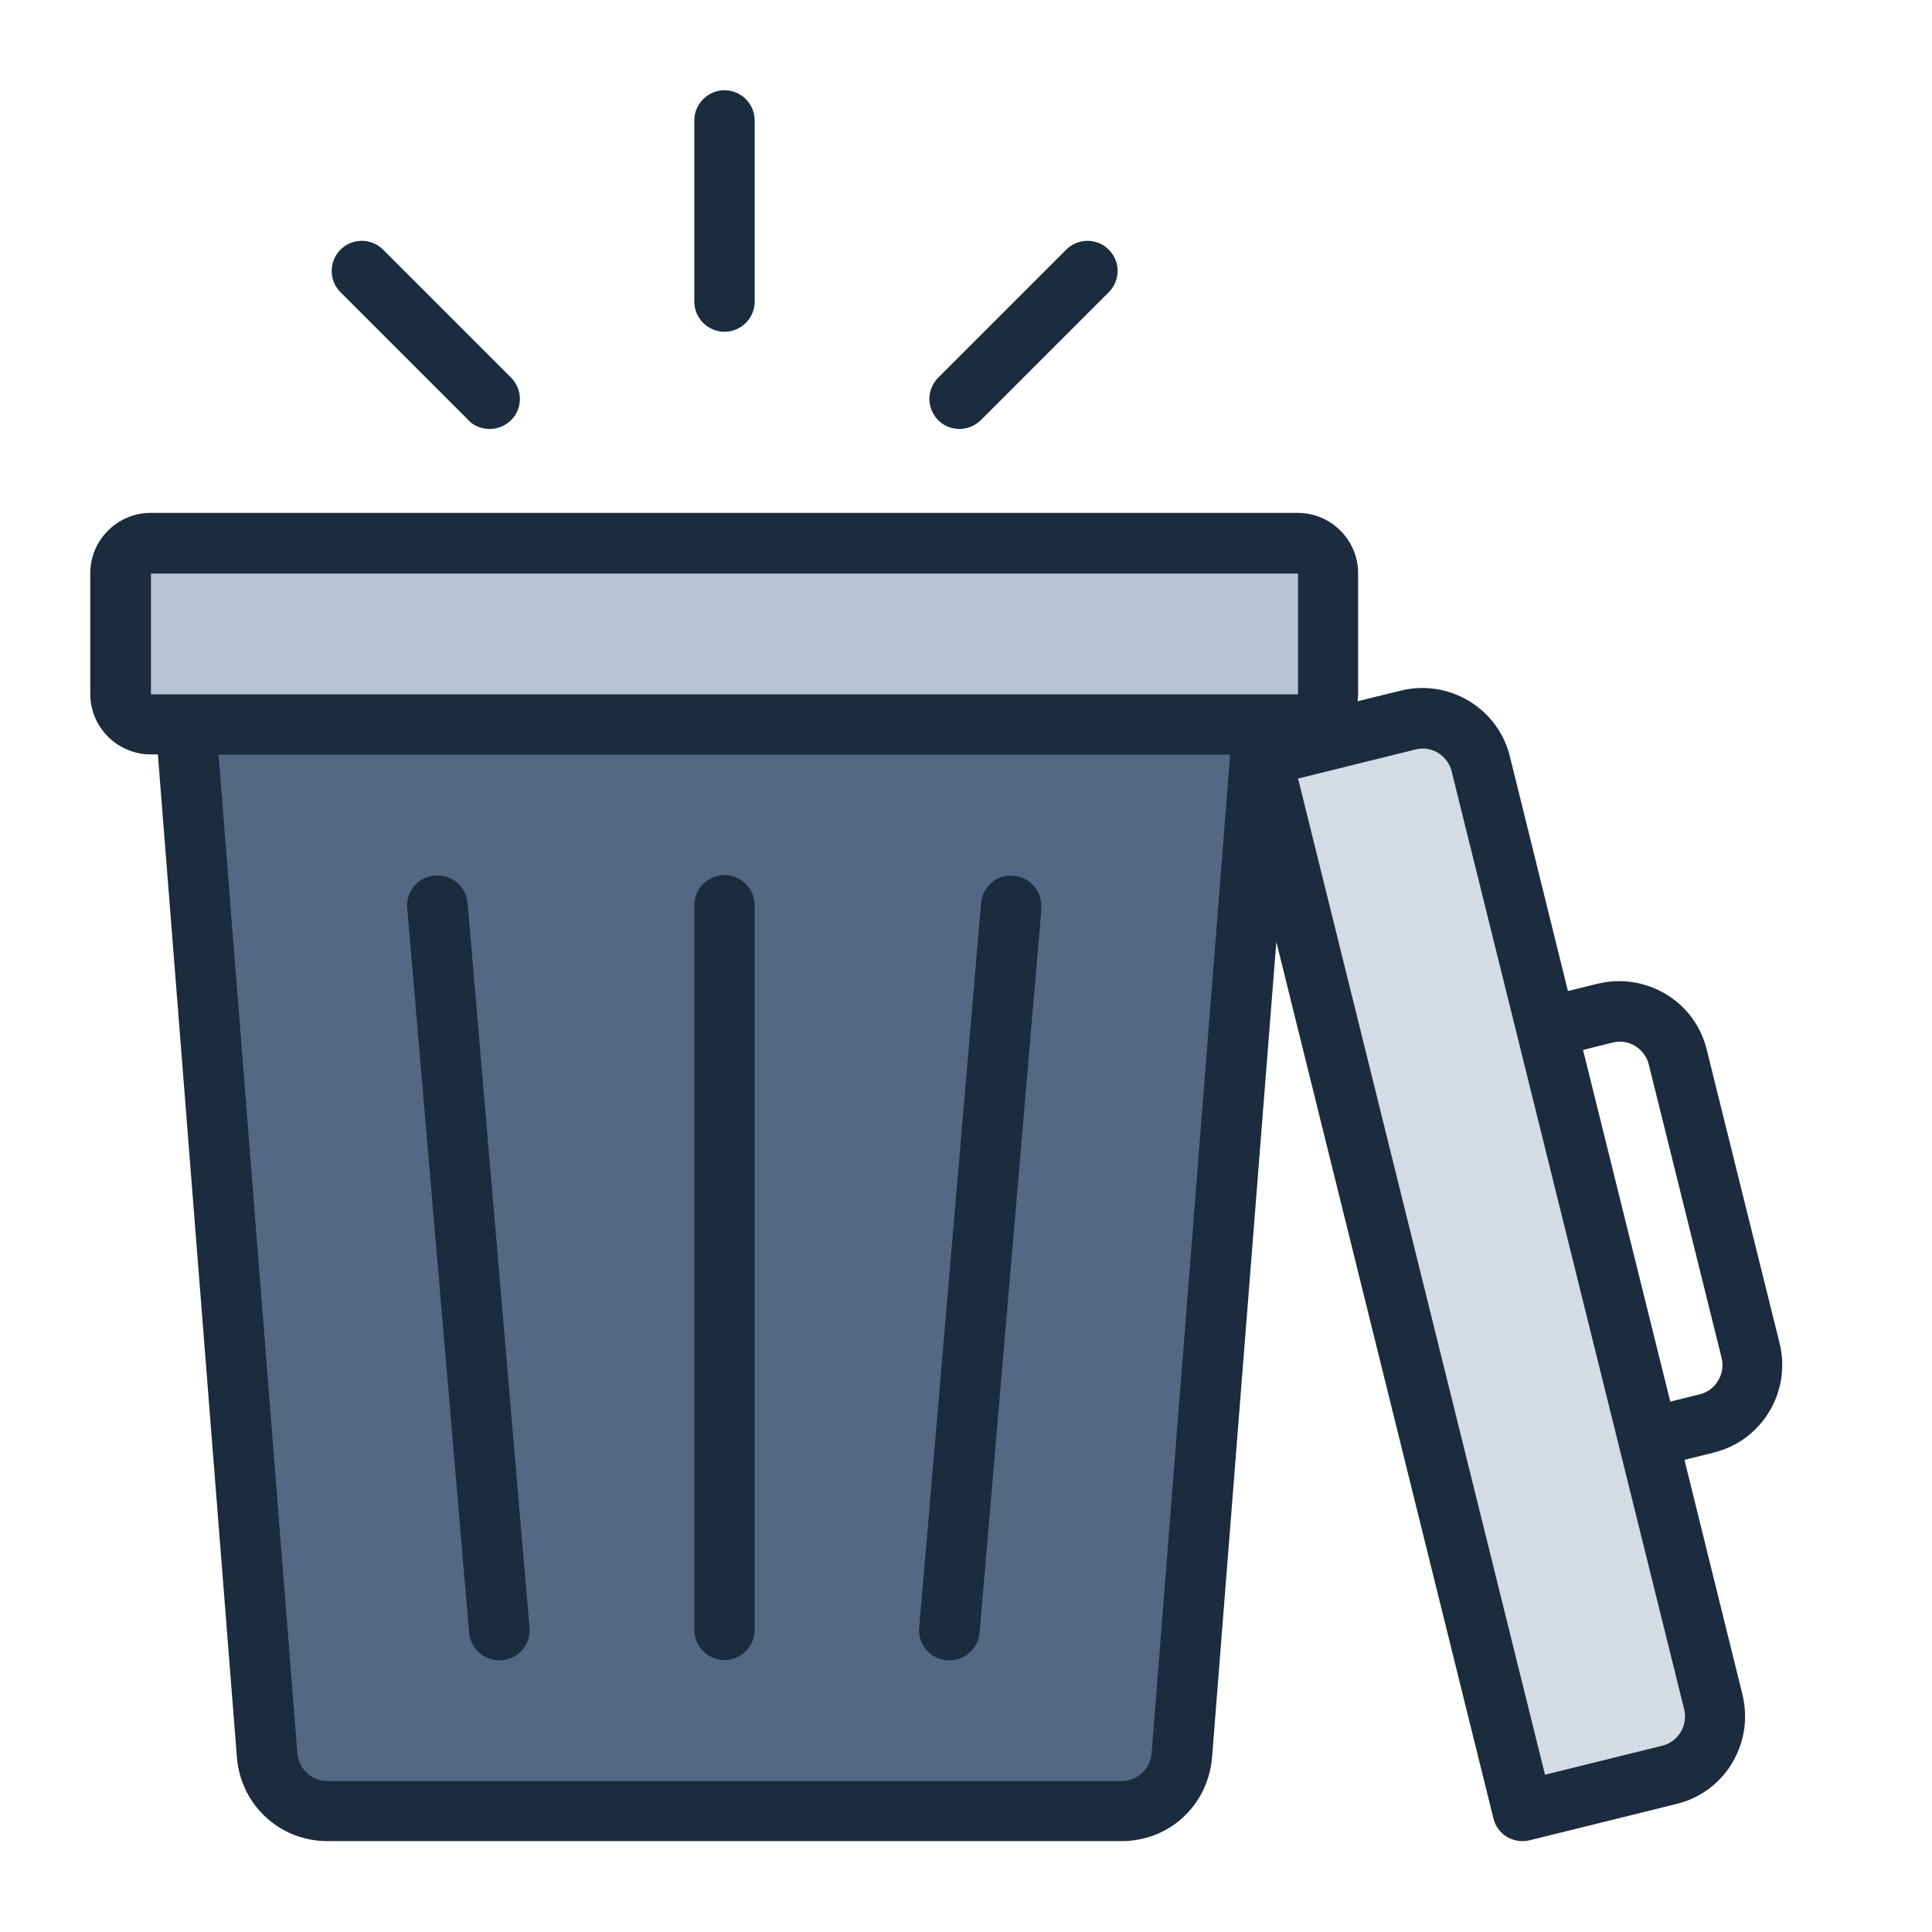 <svg id="Filled_Line" viewBox="0 0 64 64" xmlns="http://www.w3.org/2000/svg"><path d="m37.15 60h-26.3c-1.04 0-1.91-.8-1.99-1.84l-2.85-36.16h36l-2.85 36.16c-.08 1.04-.95 1.84-1.99 1.84z" fill="#536882"/><rect fill="#b8c3d5" height="6" rx="1" width="40" x="4" y="18"/><path d="m33.51 38.19h32c1.1 0 2 .9 2 2v5h-36v-5c0-1.1.9-2 2-2z" fill="#d3dce5" transform="matrix(.241 .971 -.971 .241 78.06 -16.4)"/><path d="m34.5 30.08-2.05 24c-.04.52-.48.92-1 .92-.03 0-.06 0-.09 0-.55-.05-.96-.53-.91-1.08l2.05-24c.05-.55.52-.97 1.08-.91.55.05.96.53.91 1.08zm-20.1-1.08c-.55.05-.96.53-.91 1.08l2.05 24c.04.52.48.92 1 .92h.09c.55-.05.96-.53.91-1.08l-2.05-24c-.05-.55-.52-.97-1.08-.91zm1.11-15.08c.2.2.45.29.71.29s.51-.1.71-.29c.39-.39.39-1.02 0-1.41l-4.24-4.24c-.39-.39-1.02-.39-1.41 0s-.39 1.02 0 1.41l4.24 4.24zm8.49-2.93c.55 0 1-.45 1-1v-6c0-.55-.45-1-1-1s-1 .45-1 1v6c0 .55.45 1 1 1zm7.78 3.22c.26 0 .51-.1.71-.29l4.24-4.24c.39-.39.39-1.02 0-1.41s-1.02-.39-1.41 0l-4.24 4.24c-.39.39-.39 1.02 0 1.41.2.2.45.29.71.29zm-7.78 14.78c-.55 0-1 .45-1 1v24c0 .55.45 1 1 1s1-.45 1-1v-24c0-.55-.45-1-1-1zm32.77 19.13-.97.24 1.92 7.77c.19.78.07 1.58-.34 2.27s-1.07 1.17-1.85 1.36l-4.85 1.2c-.08.02-.16.03-.24.03-.18 0-.36-.05-.52-.14-.23-.14-.39-.36-.45-.62l-7.19-29.03-2.13 27.03c-.14 1.58-1.42 2.76-3 2.76h-26.3c-1.57 0-2.86-1.18-3-2.75l-2.62-33.25h-.24c-1.1 0-2-.9-2-2v-4c0-1.1.9-2 2-2h38c1.1 0 2 .9 2 2v4c0 .08-.01.16-.02.24l1.42-.35c1.61-.4 3.24.58 3.63 2.19l1.92 7.76.97-.24c.78-.19 1.58-.07 2.27.34s1.17 1.07 1.36 1.85l2.41 9.71c.4 1.61-.58 3.24-2.19 3.63zm-51.77-25.12h38v-4h-38zm35.76 2h-33.52l2.61 33.08c.04.52.48.92 1 .92h26.3c.53 0 .96-.4 1-.93l2.6-33.07zm15.03 31.62-7.7-31.06c-.06-.26-.23-.48-.45-.62-.23-.14-.5-.18-.76-.11l-3.88.96 8.18 33 3.88-.96c.54-.13.86-.68.73-1.21zm1.24-11.64-2.41-9.71c-.06-.26-.23-.48-.45-.62-.23-.14-.5-.18-.76-.11l-.97.24 2.89 11.65.97-.24c.54-.13.86-.68.73-1.21z" fill="#1a2c3d"/></svg>